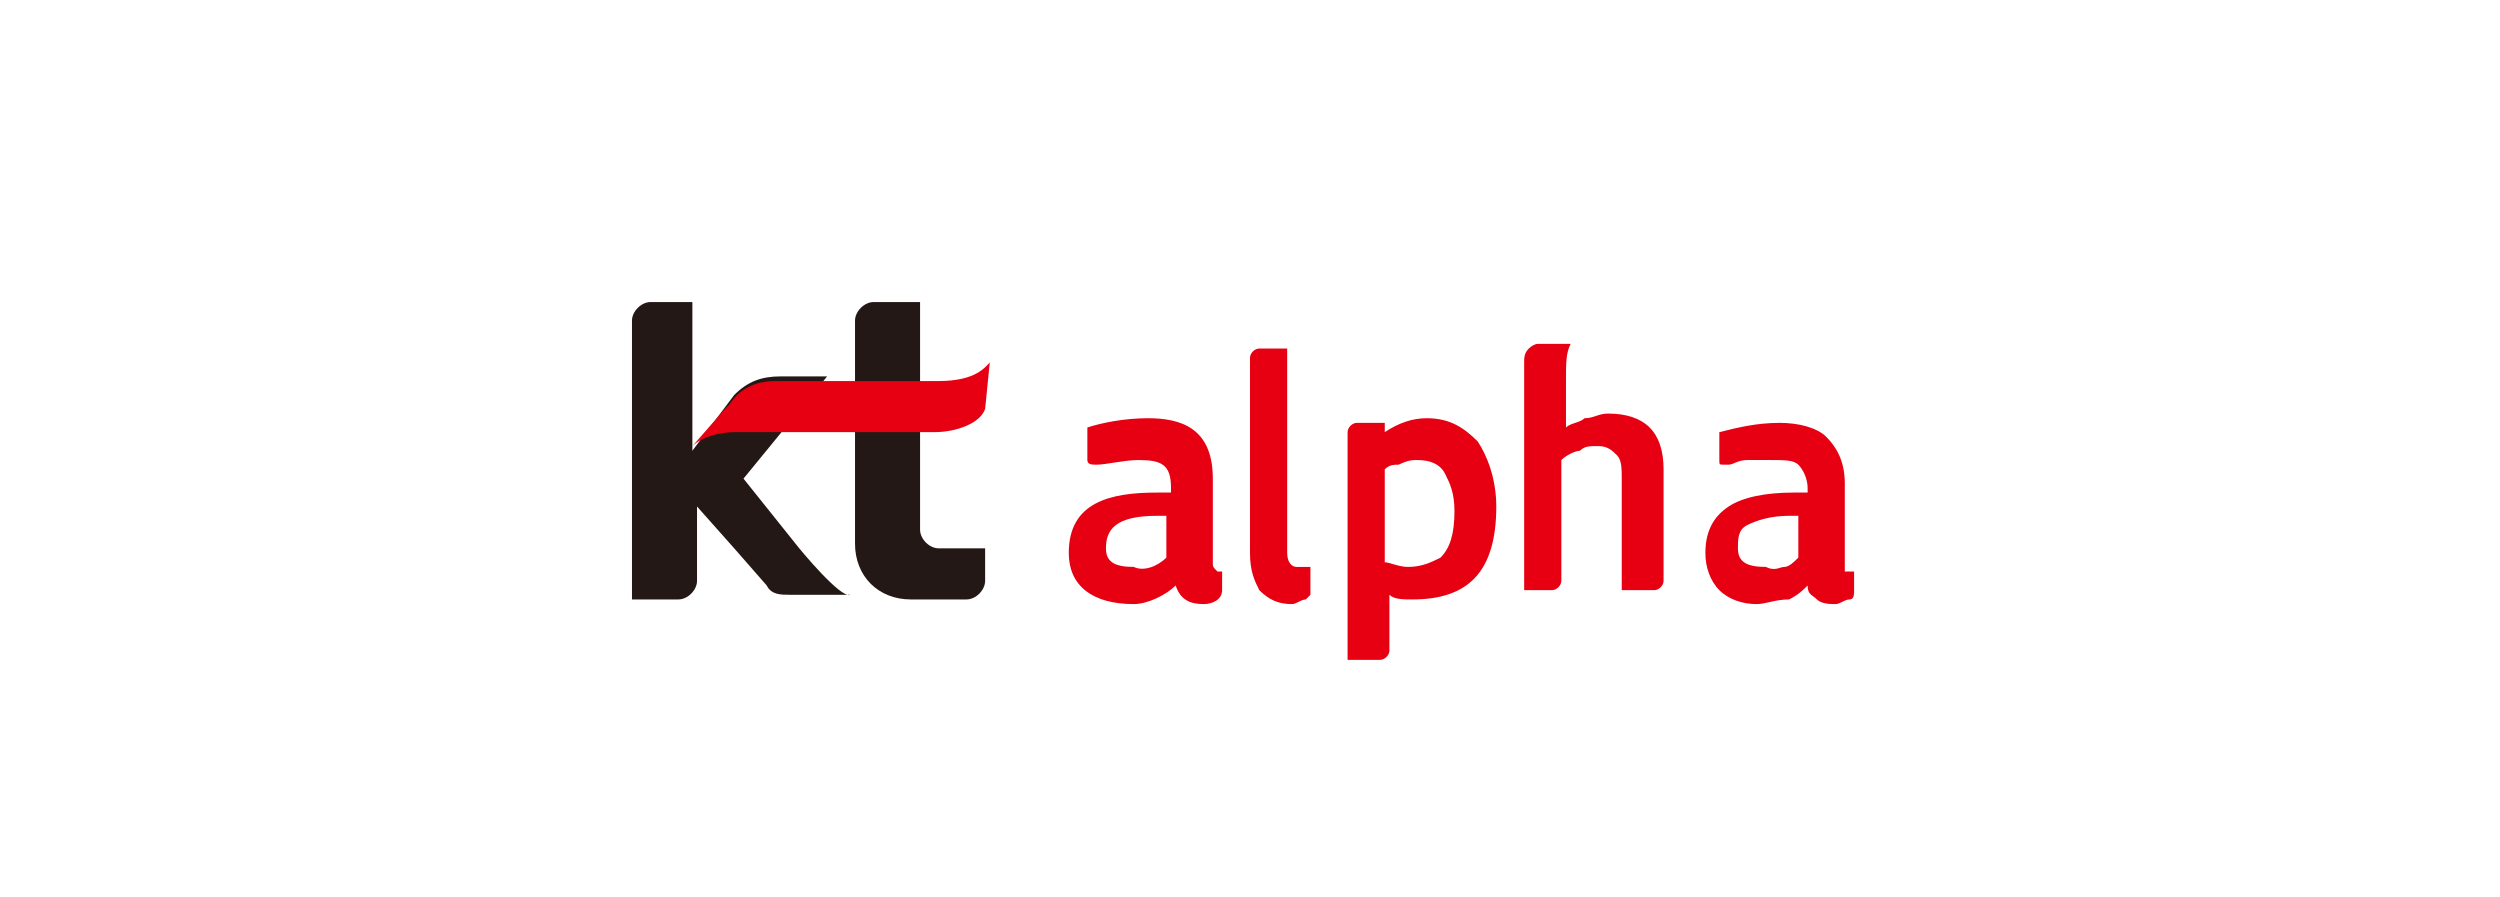 <?xml version="1.0" encoding="utf-8"?>
<!-- Generator: Adobe Illustrator 26.3.1, SVG Export Plug-In . SVG Version: 6.00 Build 0)  -->
<svg version="1.1" id="_이어_1" xmlns="http://www.w3.org/2000/svg" xmlns:xlink="http://www.w3.org/1999/xlink" x="0px" y="0px"
	 viewBox="0 0 53.8 19.3" style="enable-background:new 0 0 53.8 19.3;" xml:space="preserve">
<style type="text/css">
	.st0{fill:#231815;}
	.st1{fill:#E60012;}
</style>
<g>
	<path class="st0" d="M17.2,11.8L16,10.3l1.8-2.2h-1c-0.4,0-0.7,0.1-1,0.4l-0.9,1.2V6.5h-0.9c-0.2,0-0.4,0.2-0.4,0.4v6h1
		c0.2,0,0.4-0.2,0.4-0.4v-1.6l0.8,0.9l0.7,0.8c0.1,0.2,0.3,0.2,0.5,0.2h1.3C18.1,12.9,17.2,11.8,17.2,11.8z"/>
	<path class="st0" d="M19.6,12.9c-0.7,0-1.2-0.5-1.2-1.2V6.9c0-0.2,0.2-0.4,0.4-0.4h1v4.9c0,0.2,0.2,0.4,0.4,0.4h1v0.7
		c0,0.2-0.2,0.4-0.4,0.4C20.7,12.9,19.6,12.9,19.6,12.9z"/>
	<path class="st1" d="M14.9,9.6L14.9,9.6z M21.3,7.8L21.3,7.8c-0.1,0.1-0.3,0.4-1.1,0.4h-3.5c-0.5,0-0.8,0.2-1,0.5l-0.1,0.1l0,0
		l-0.7,0.8c0.2-0.2,0.6-0.3,0.9-0.3h4.3c0.5,0,1-0.2,1.1-0.5c0,0,0,0,0,0L21.3,7.8L21.3,7.8z"/>
</g>
<path class="st1" d="M27.1,12.7c-0.1-0.2-0.2-0.4-0.2-0.8V7.7c0-0.1,0.1-0.2,0.2-0.2h0.6v4.4c0,0.2,0.1,0.3,0.2,0.3
	c0.1,0,0.2,0,0.3,0v0.5c0,0,0,0.1,0,0.1c0,0-0.1,0.1-0.1,0.1c-0.1,0-0.2,0.1-0.3,0.1C27.5,13,27.3,12.9,27.1,12.7L27.1,12.7z"/>
<path class="st1" d="M29.2,9.1h0.6v0.2c0.3-0.2,0.6-0.3,0.9-0.3c0.5,0,0.8,0.2,1.1,0.5c0.2,0.3,0.4,0.8,0.4,1.4c0,1.4-0.6,2-1.8,2
	c-0.2,0-0.4,0-0.5-0.1V14c0,0.1-0.1,0.2-0.2,0.2H29V9.3C29,9.2,29.1,9.1,29.2,9.1L29.2,9.1z M31,12c0.2-0.2,0.3-0.5,0.3-1
	c0-0.4-0.1-0.6-0.2-0.8c-0.1-0.2-0.3-0.3-0.6-0.3c-0.1,0-0.2,0-0.4,0.1C30,10,29.9,10,29.8,10.1v2c0.1,0,0.3,0.1,0.5,0.1
	C30.6,12.2,30.8,12.1,31,12L31,12z"/>
<path class="st1" d="M32.8,7.8c0-0.1,0-0.2,0.1-0.3c0,0,0.1-0.1,0.2-0.1h0.7c-0.1,0.2-0.1,0.4-0.1,0.8v1c0.1-0.1,0.3-0.1,0.4-0.2
	c0.2,0,0.3-0.1,0.5-0.1c0.4,0,0.7,0.1,0.9,0.3c0.2,0.2,0.3,0.5,0.3,0.9v2.4c0,0.1-0.1,0.2-0.2,0.2h-0.7v-2.4c0-0.2,0-0.4-0.1-0.5
	c-0.1-0.1-0.2-0.2-0.4-0.2c-0.2,0-0.3,0-0.4,0.1c-0.1,0-0.3,0.1-0.4,0.2v2.6c0,0.1-0.1,0.2-0.2,0.2h-0.6V8.4
	C32.8,8.1,32.8,8,32.8,7.8L32.8,7.8z"/>
<path class="st1" d="M37,12.7c-0.2-0.2-0.3-0.5-0.3-0.8c0-0.5,0.2-0.8,0.5-1s0.8-0.3,1.4-0.3h0.3v-0.1c0-0.2-0.1-0.4-0.2-0.5
	c-0.1-0.1-0.3-0.1-0.6-0.1c-0.1,0-0.3,0-0.5,0c-0.2,0-0.3,0.1-0.4,0.1c0,0-0.1,0-0.1,0c-0.1,0-0.1,0-0.1-0.1V9.3
	c0.4-0.1,0.8-0.2,1.3-0.2c0.4,0,0.8,0.1,1,0.3s0.4,0.5,0.4,1v1.8c0,0.1,0,0.1,0,0.1s0.1,0,0.1,0c0,0,0.1,0,0.1,0v0.4
	c0,0.1,0,0.2-0.1,0.2c-0.1,0-0.2,0.1-0.3,0.1s-0.3,0-0.4-0.1c-0.1-0.1-0.2-0.1-0.2-0.3c-0.1,0.1-0.2,0.2-0.4,0.3
	C38.2,12.9,38,13,37.8,13C37.5,13,37.2,12.9,37,12.7L37,12.7z M38.4,12.2c0.1,0,0.2-0.1,0.3-0.2v-0.9h-0.2c-0.4,0-0.7,0.1-0.9,0.2
	c-0.2,0.1-0.2,0.3-0.2,0.5c0,0.3,0.2,0.4,0.6,0.4C38.2,12.3,38.3,12.2,38.4,12.2L38.4,12.2z"/>
<path class="st1" d="M23,11.9c0-1.1,0.9-1.3,1.9-1.3h0.3v-0.1c0-0.5-0.2-0.6-0.7-0.6c-0.3,0-0.7,0.1-0.9,0.1c-0.1,0-0.2,0-0.2-0.1
	V9.2c0.3-0.1,0.8-0.2,1.3-0.2c0.7,0,1.4,0.2,1.4,1.3v1.8c0,0.1,0,0.1,0.1,0.2c0.1,0,0.1,0,0.1,0v0.4c0,0.2-0.2,0.3-0.4,0.3
	c-0.3,0-0.5-0.1-0.6-0.4c-0.2,0.2-0.6,0.4-0.9,0.4C23.5,13,23,12.6,23,11.9L23,11.9z M25.1,12v-0.9h-0.2c-0.9,0-1.1,0.3-1.1,0.7
	c0,0.3,0.2,0.4,0.6,0.4C24.6,12.3,24.9,12.2,25.1,12L25.1,12z"/>
</svg>
